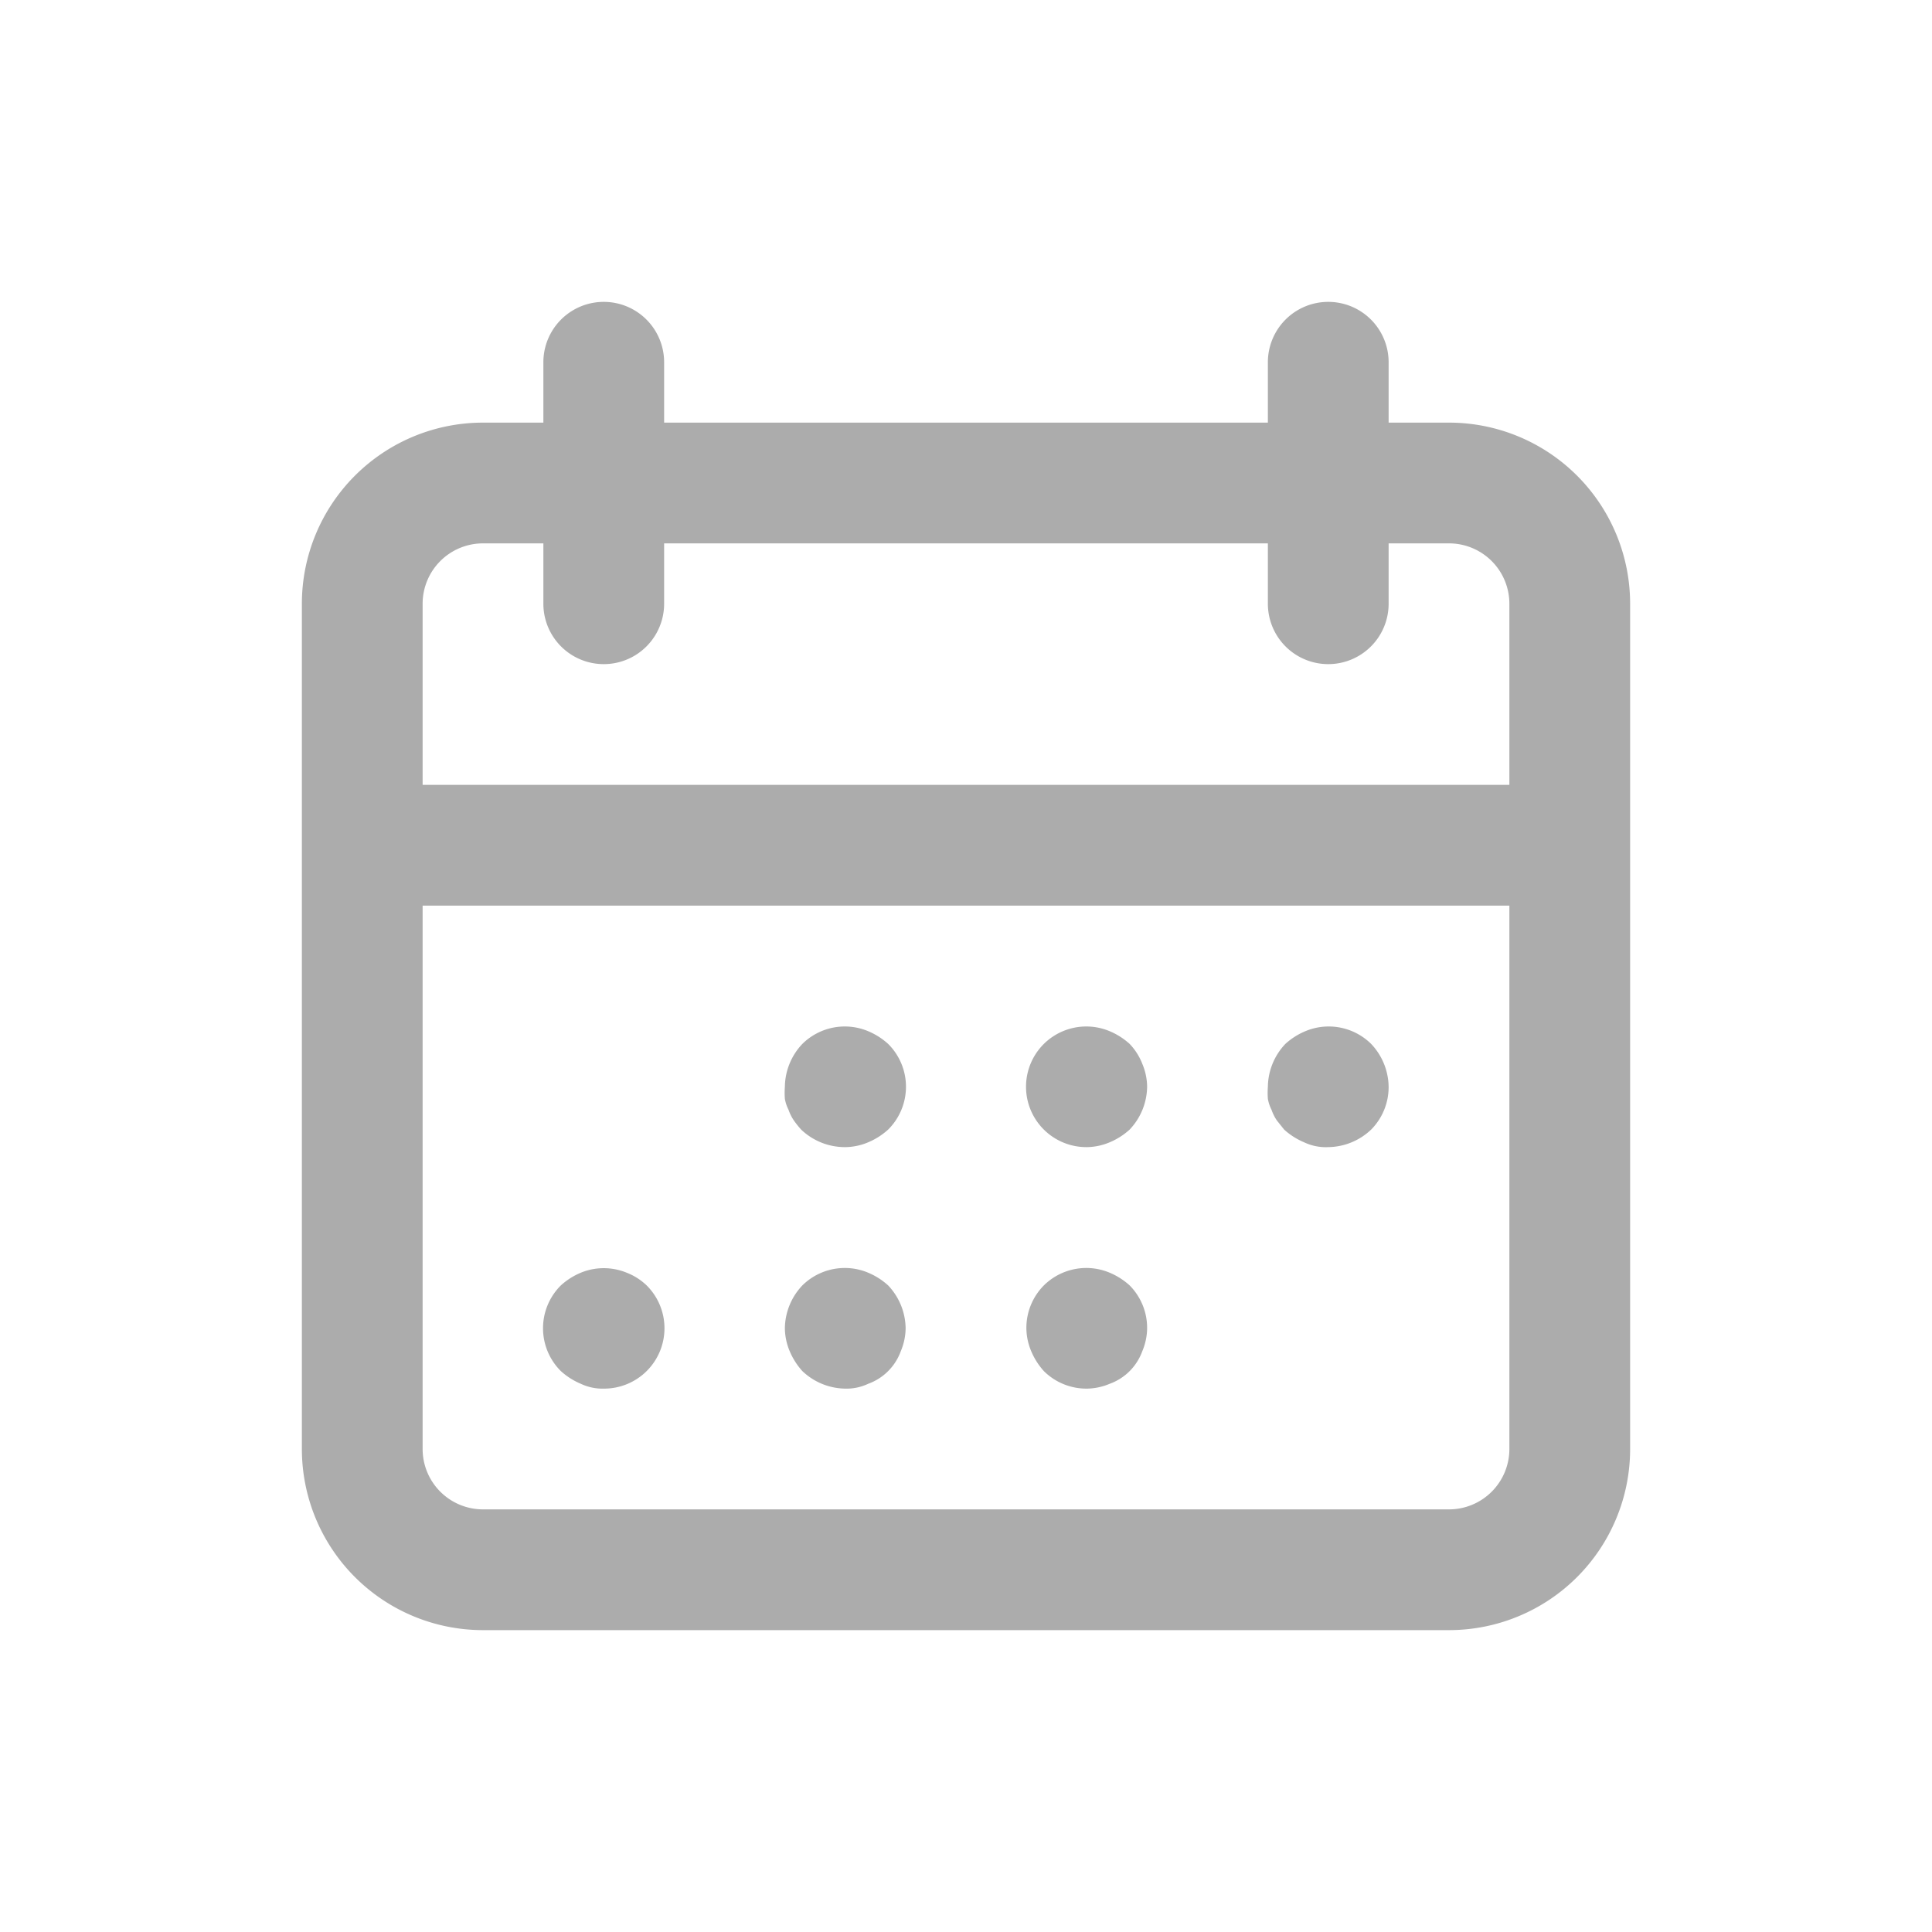 <svg xmlns="http://www.w3.org/2000/svg" fill="rgba(172, 172, 172, 1)" data-name="Layer 1" viewBox="0 0 32 32" id="calendar"><path d="M8,27H24a3,3,0,0,0,3-3V10a3,3,0,0,0-3-3H23V6a1,1,0,0,0-2,0V7H11V6A1,1,0,0,0,9,6V7H8a3,3,0,0,0-3,3V24A3,3,0,0,0,8,27Zm16-2H8a1,1,0,0,1-1-1V15H25v9A1,1,0,0,1,24,25ZM8,9H9v1a1,1,0,0,0,2,0V9H21v1a1,1,0,0,0,2,0V9h1a1,1,0,0,1,1,1v3H7V10A1,1,0,0,1,8,9Z"></path><path d="M21.62 17.08a1.15 1.15 0 0 0-.33.21A1.05 1.05 0 0 0 21 18a1.32 1.32 0 0 0 0 .2.63.63 0 0 0 .06.18.76.76 0 0 0 .09.18l.12.15a1.16 1.16 0 0 0 .33.21A.84.84 0 0 0 22 19a1.05 1.05 0 0 0 .71-.29A1 1 0 0 0 23 18a1.05 1.05 0 0 0-.29-.71A1 1 0 0 0 21.62 17.08zM18.71 17.29a1.16 1.16 0 0 0-.33-.21 1 1 0 0 0-1.09.21A1 1 0 0 0 18 19a1 1 0 0 0 .38-.08 1.16 1.16 0 0 0 .33-.21A1.05 1.05 0 0 0 19 18a1 1 0 0 0-.08-.38A1 1 0 0 0 18.71 17.29zM14.38 17.08a1 1 0 0 0-1.09.21A1.05 1.05 0 0 0 13 18a1.32 1.32 0 0 0 0 .2.63.63 0 0 0 .06.18.76.76 0 0 0 .09.18 1.6 1.6 0 0 0 .12.15A1.05 1.05 0 0 0 14 19a1 1 0 0 0 .38-.08 1.16 1.16 0 0 0 .33-.21 1 1 0 0 0 0-1.42A1.16 1.16 0 0 0 14.38 17.08zM18.38 21.08a1 1 0 0 0-1.09.21A1 1 0 0 0 17 22a1 1 0 0 0 .08.38 1.16 1.16 0 0 0 .21.33A1 1 0 0 0 18 23a1 1 0 0 0 .38-.08.9.9 0 0 0 .54-.54A1 1 0 0 0 19 22a1 1 0 0 0-.29-.71A1.16 1.16 0 0 0 18.38 21.08zM14.38 21.08a1 1 0 0 0-1.09.21A1.05 1.05 0 0 0 13 22a1 1 0 0 0 .08.38 1.16 1.16 0 0 0 .21.33A1.05 1.05 0 0 0 14 23a.84.84 0 0 0 .38-.08.9.9 0 0 0 .54-.54A1 1 0 0 0 15 22a1.05 1.05 0 0 0-.29-.71A1.16 1.16 0 0 0 14.38 21.08zM10.38 21.08a1 1 0 0 0-.76 0 1.15 1.15 0 0 0-.33.21 1 1 0 0 0 0 1.42 1.16 1.16 0 0 0 .33.21A.84.84 0 0 0 10 23a1 1 0 0 0 .71-1.71A1 1 0 0 0 10.38 21.08z"></path></svg>